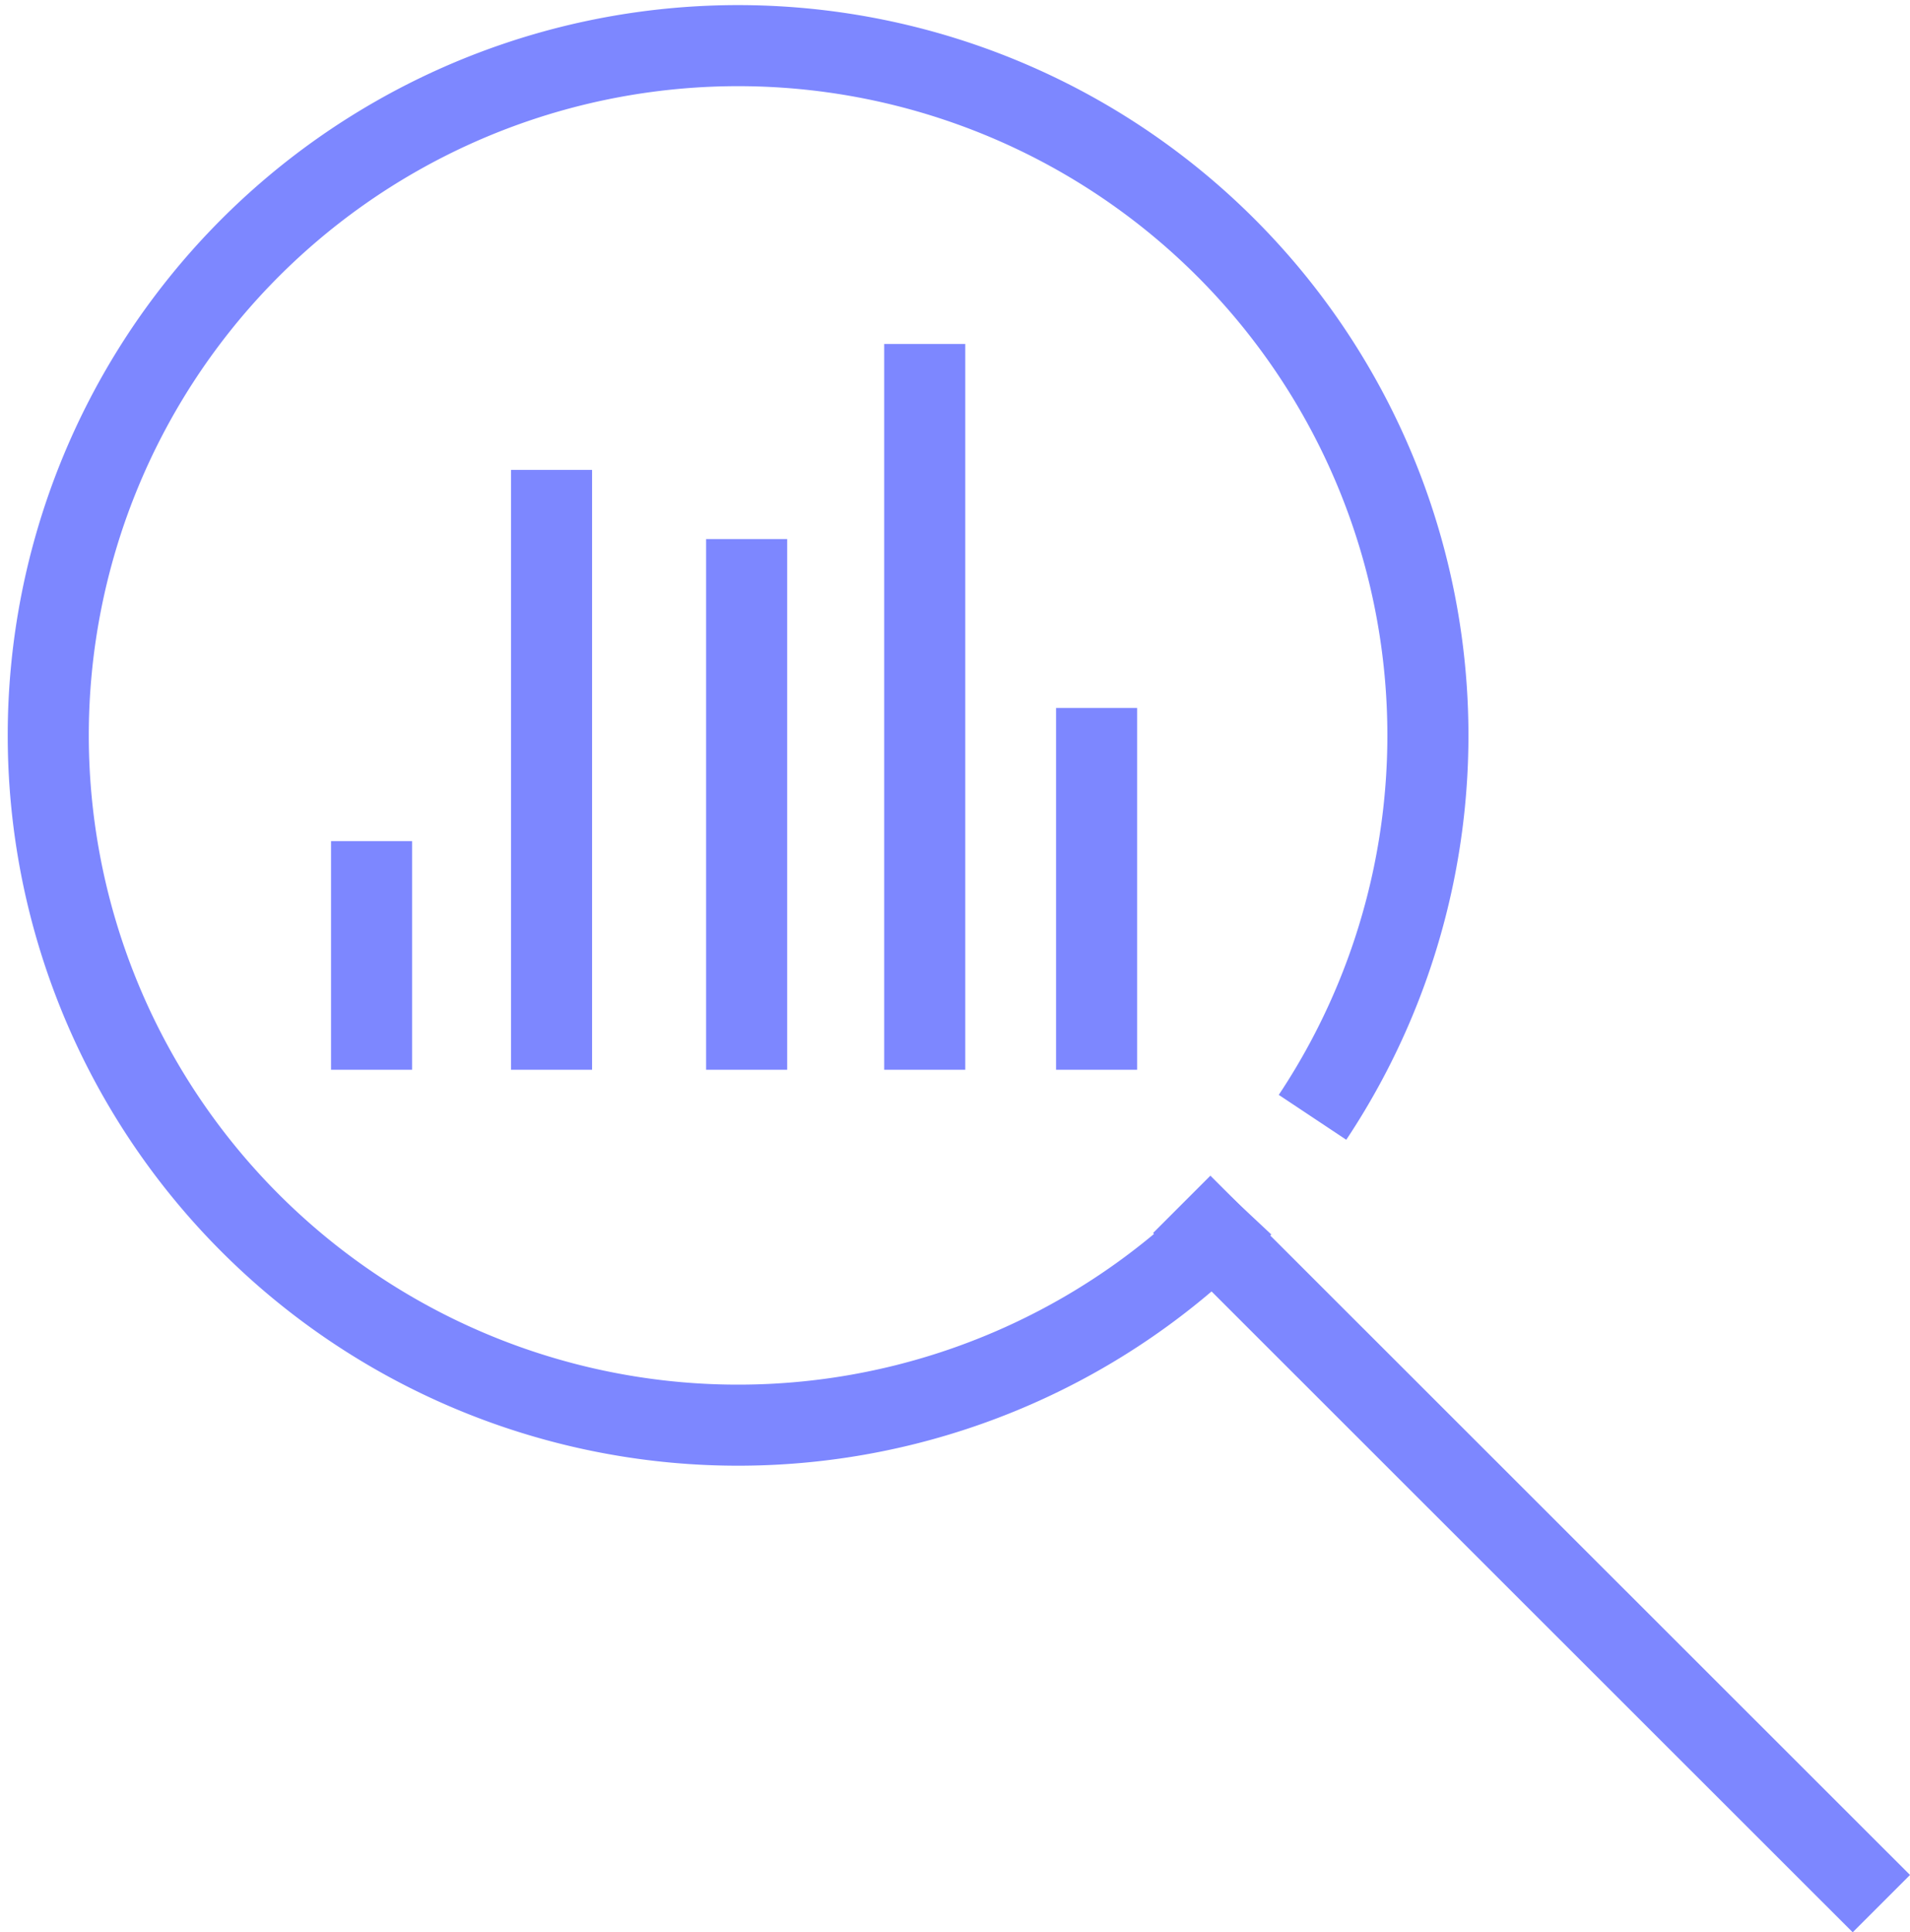 <svg xmlns="http://www.w3.org/2000/svg" width="70.68" height="71.511" viewBox="0 0 70.68 71.511"><path d="M45.95,44.66a25.527,25.527,0,1,1,2.62-3.31" fill="none" stroke="#7d87ff" stroke-width="3"/><line x2="25.89" y2="25.88" transform="translate(43.73 44.57)" fill="none" stroke="#7d87ff" stroke-width="3"/><line y2="13.39" transform="translate(40.58 26.2)" fill="none" stroke="#7d87ff" stroke-width="3"/><line y2="8.46" transform="translate(13.75 31.13)" fill="none" stroke="#7d87ff" stroke-width="3"/><line y2="19.64" transform="translate(27.63 19.95)" fill="none" stroke="#7d87ff" stroke-width="3"/><line y2="22.2" transform="translate(20.41 17.39)" fill="none" stroke="#7d87ff" stroke-width="3"/><line y2="26.86" transform="translate(34.22 12.73)" fill="none" stroke="#7d87ff" stroke-width="3"/></svg>